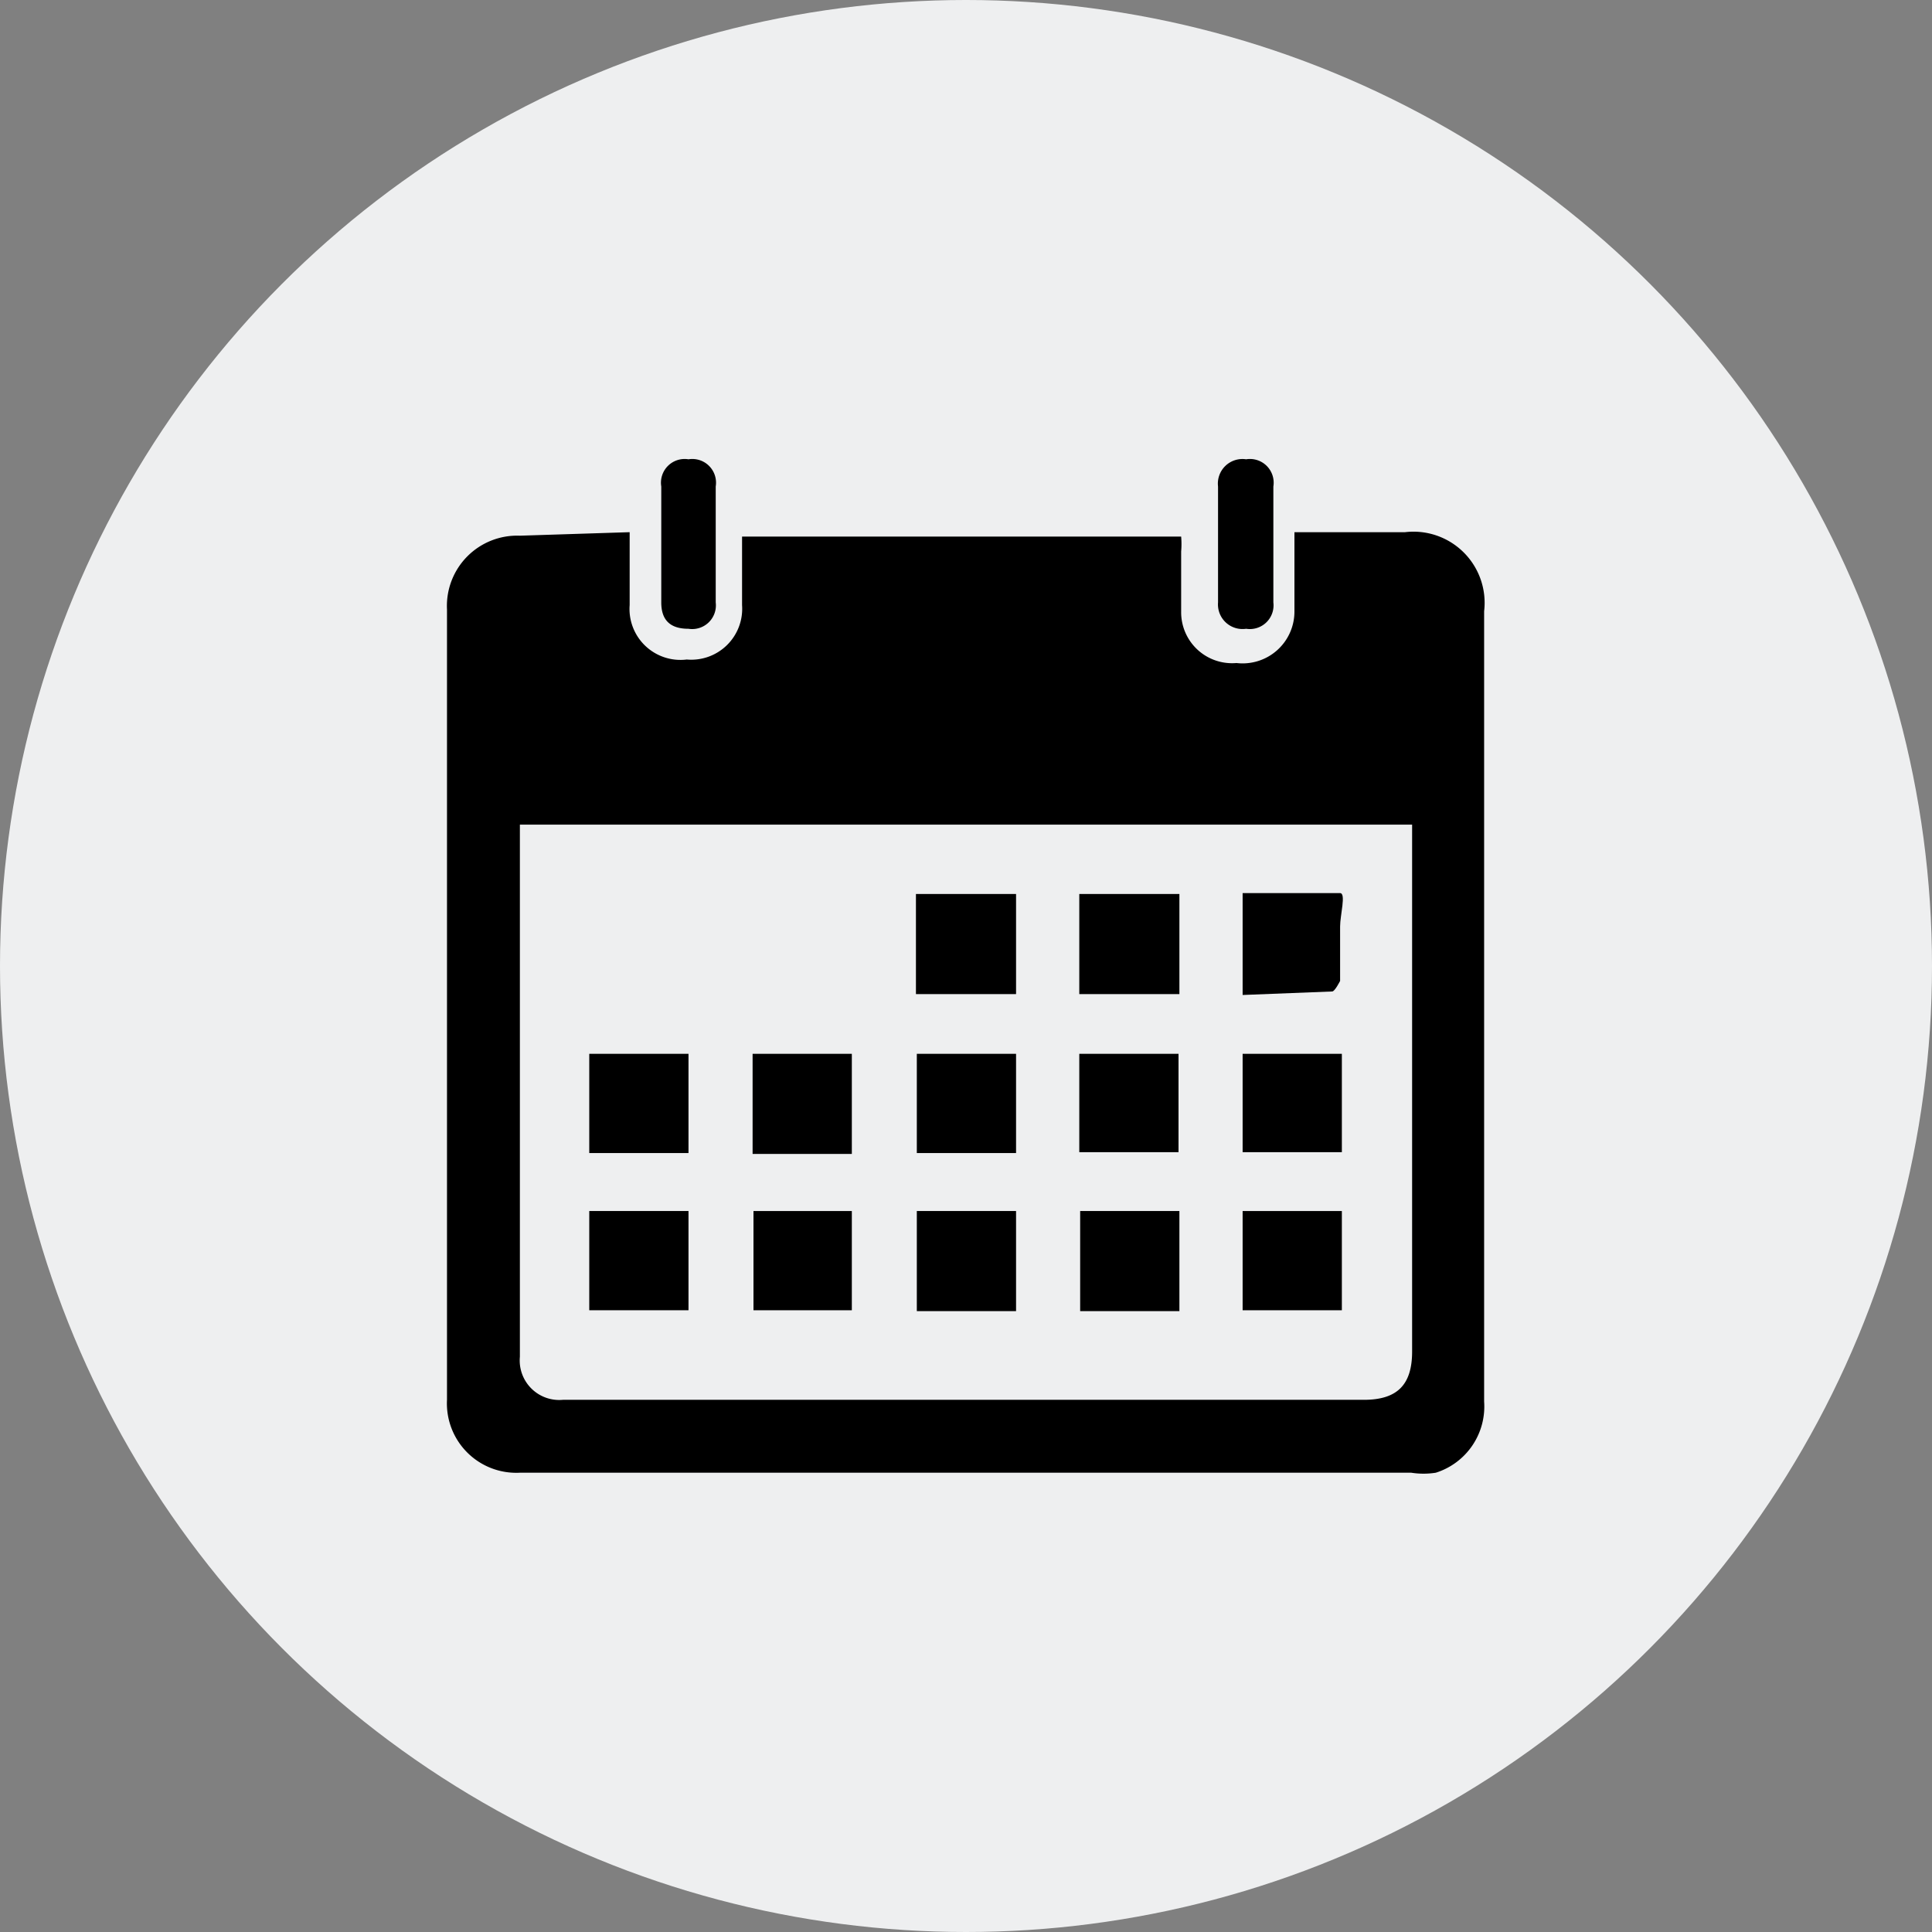 <svg id="Layer_1" data-name="Layer 1" xmlns="http://www.w3.org/2000/svg" viewBox="0 0 22 22"><rect x="0" y="0" width="22" height="22" fill="#808080" stroke="none"/><defs><style>.cls-1{fill:#eeeff0;}</style></defs><circle class="cls-1" cx="11" cy="11" r="11"/><path d="M7.17,6.06v.83a.58.58,0,0,0,.65.62.58.58,0,0,0,.63-.62c0-.26,0-.52,0-.78,0,0,0,0,0,0h5a1,1,0,0,1,0,.17v.69a.58.58,0,0,0,.63.58.59.59,0,0,0,.66-.58c0-.14,0-.29,0-.43V6.06H16a.81.81,0,0,1,.9.9v9a.79.79,0,0,1-.55.81.9.9,0,0,1-.28,0H5.92a.79.79,0,0,1-.83-.83v-9a.8.8,0,0,1,.83-.84ZM5.92,9.39v6.06a.45.45,0,0,0,.49.49h9.12c.38,0,.55-.17.55-.55V9.55c0-.05,0-.1,0-.16Z"/><path d="M14.5,6.2v.66a.27.27,0,0,1-.31.3.28.28,0,0,1-.32-.3V5.54a.28.28,0,0,1,.32-.31.27.27,0,0,1,.31.31V6.2Z"/><path d="M8.15,6.2v.66a.27.27,0,0,1-.31.3c-.21,0-.31-.1-.31-.3V5.54a.27.27,0,0,1,.31-.31.27.27,0,0,1,.31.31V6.2Z"/><path d="M8.58,13.79H9.7v1.13H8.58Z"/><path d="M14.15,11.33V10.17h.72c.14,0,.32,0,.39,0s0,.25,0,.38v.62s-.06.12-.09.12Z"/><path d="M8.57,12H9.7v1.14H8.57Z"/><path d="M10.43,10.18h1.14v1.14H10.43Z"/><path d="M12.29,10.18h1.14v1.14H12.29Z"/><path d="M11.57,12v1.13H10.44V12Z"/><path d="M13.42,13.12H12.29V12h1.13Z"/><path d="M15.28,13.12H14.15V12h1.13Z"/><path d="M7.84,14.92H6.71V13.79H7.84Z"/><path d="M11.57,14.93H10.44V13.79h1.13Z"/><path d="M13.43,14.93H12.3V13.79h1.13Z"/><path d="M14.15,14.92V13.79h1.13v1.13Z"/><path d="M7.84,12v1.13H6.71V12Z"/></svg>